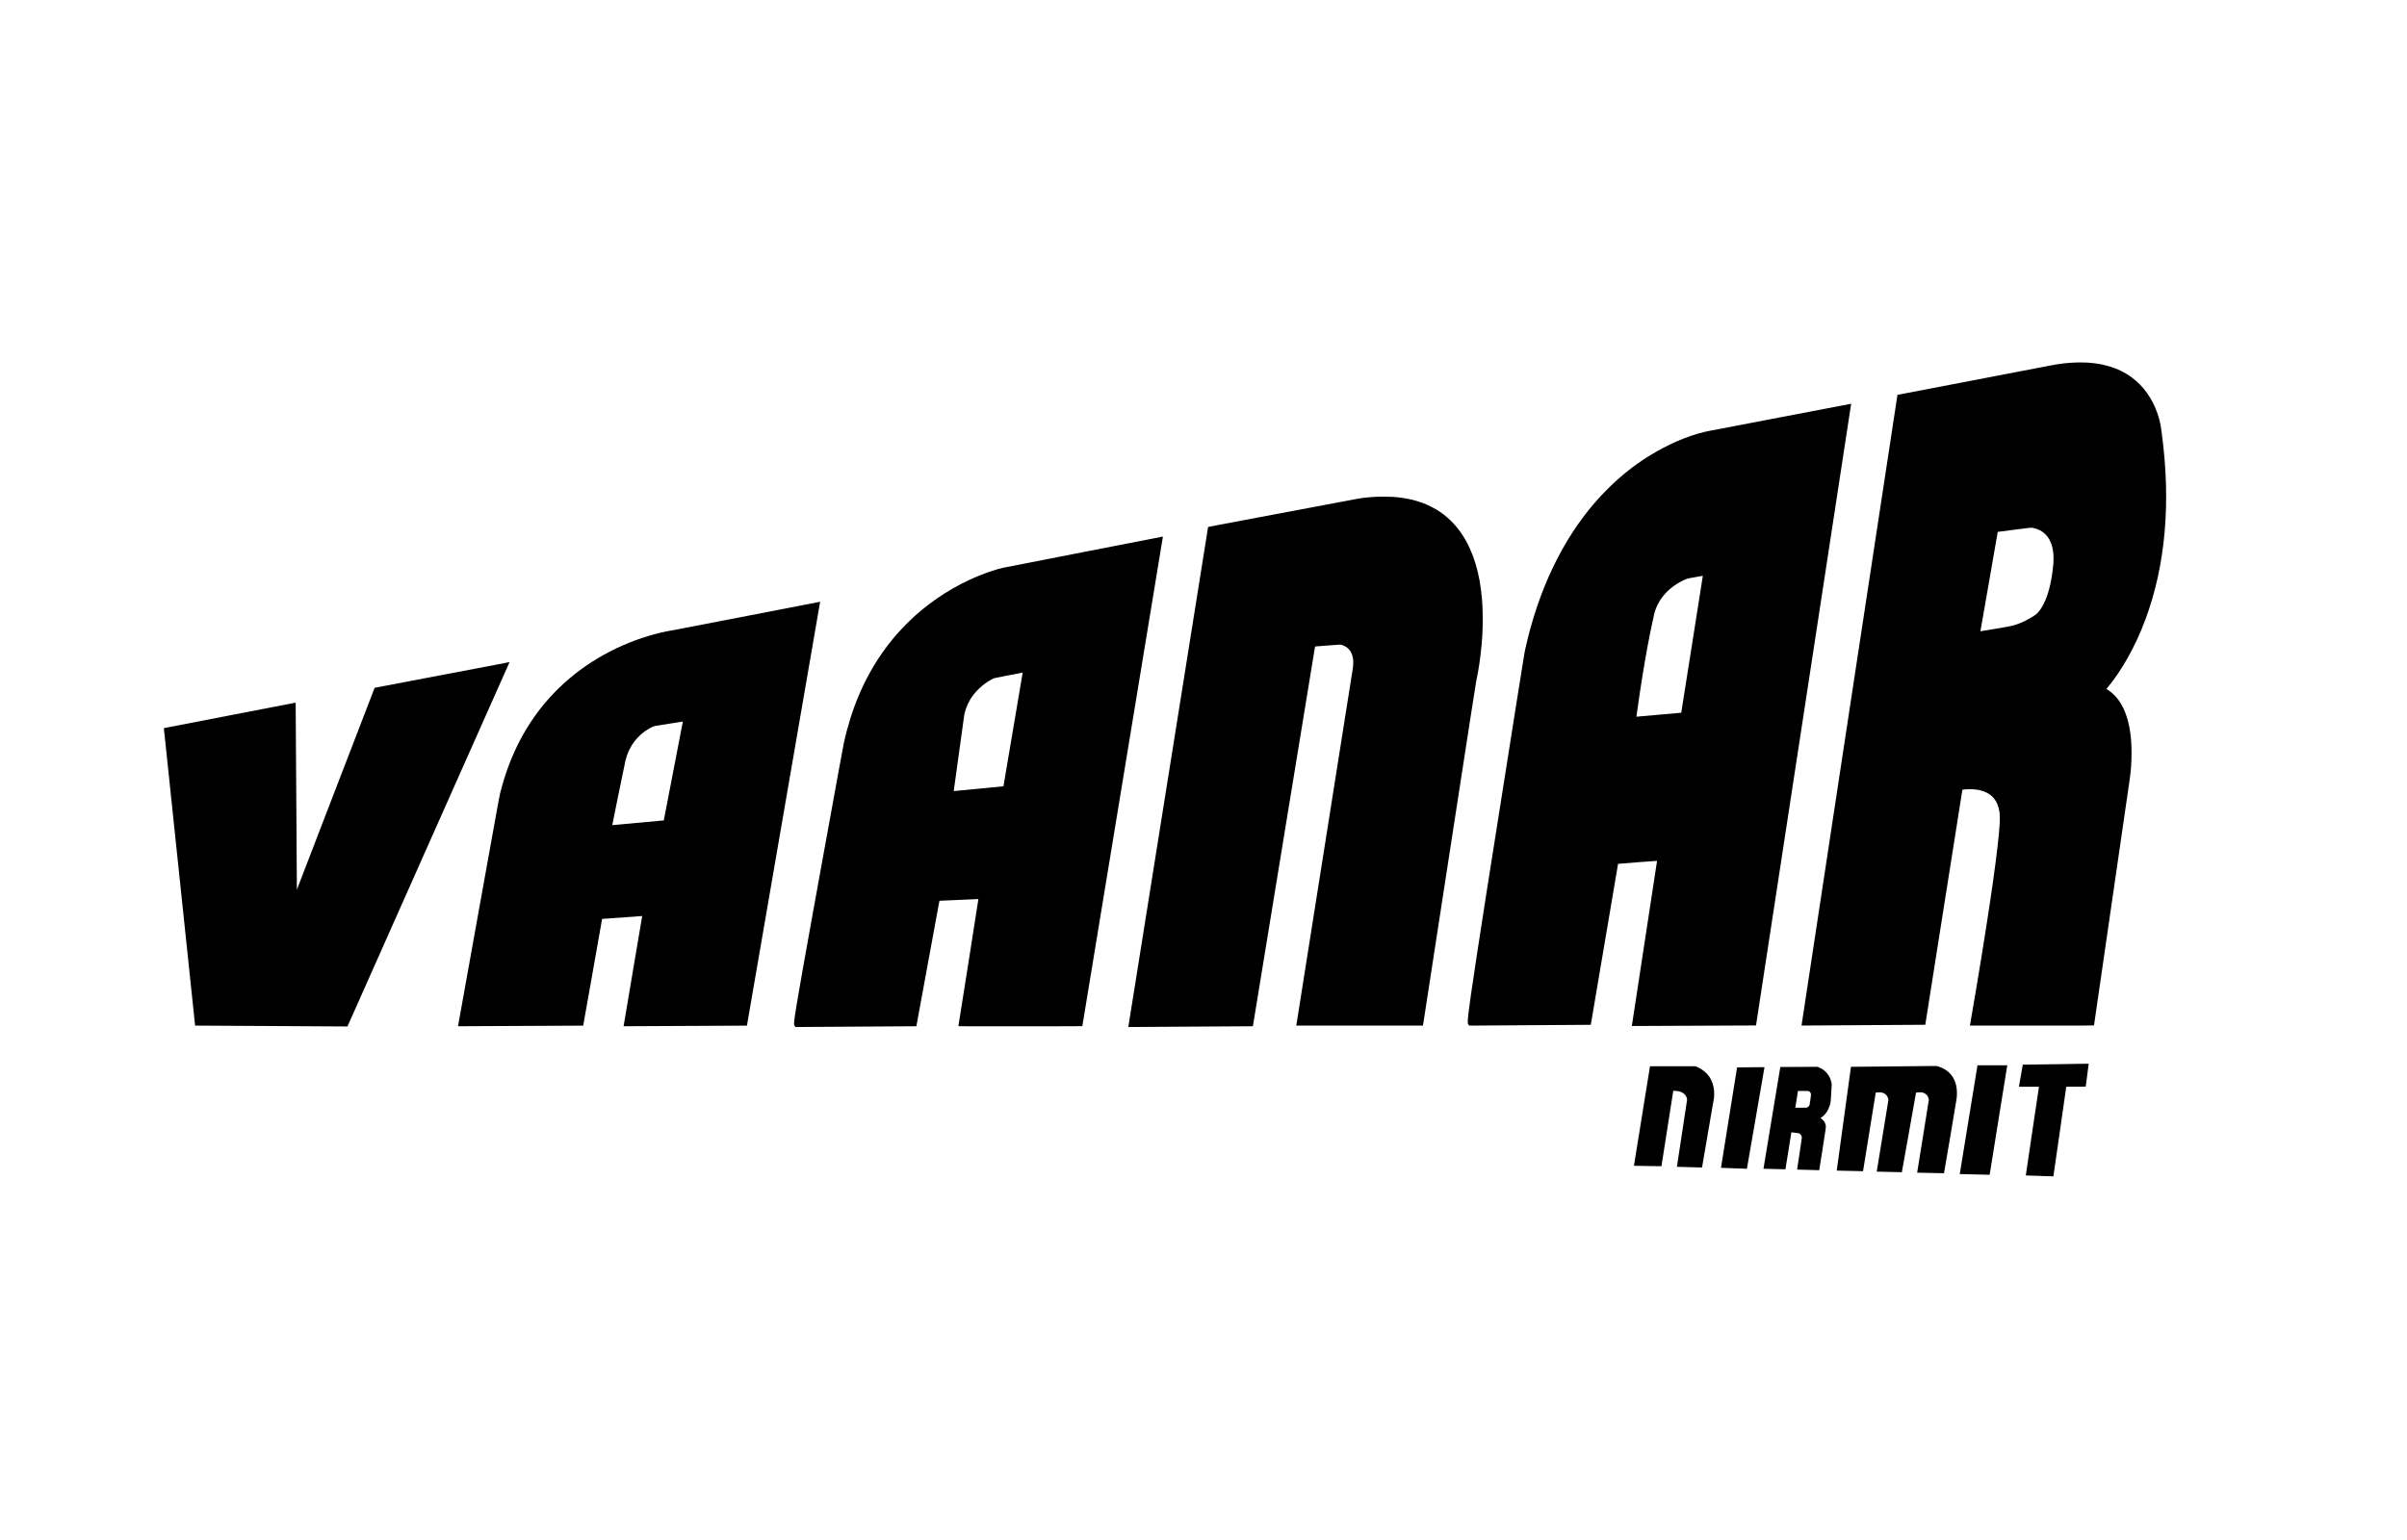 <svg version="1.2" xmlns="http://www.w3.org/2000/svg" viewBox="0 0 5208 3333" width="5729" height="3666">
	<title>logo-3black-svg</title>
	<style>
		.s0 { fill: #000000 } 
	</style>
	<g id="Layer">
		<path id="Layer" fill-rule="evenodd" class="s0" d="m4500.3 784.5c45.3-0.3 83.5 10.9 113.1 33 24.7 18.5 43.2 44.4 54.4 76 3.8 10.7 6.9 23 8.2 32.7 0.2 2 0.9 6.5 1.4 10 2.6 19.5 4.8 38.6 6.3 57.8 12.1 145.5-8 278.3-59.2 389.8-5.3 11.4-14 28.5-20.6 40.2-13.3 23.7-30.4 48.9-44 64.8l-2.1 2.4 3.8 2.5c5.2 3.4 8.6 6.2 13.1 10.8 8.2 8.1 13.9 16.4 19.7 28.3 8.7 18.1 14.5 41.7 16.7 67.8 0.8 9.8 0.9 12.3 1.1 24.8 0.2 23.9-1 42.5-4.7 66.7-1.8 11.7-76.5 527.1-76.5 527.5 0 0.3-19.9 0.4-134.3 0.4h-134.2l0.1-0.6c0.5-2 9.2-53.4 15-88.2 29.2-175 46.5-297.4 49.4-349.8 0.4-6.5 0.2-18.5-0.3-22.4-1.9-13-5.7-22.7-12.1-30.7-11-13.6-30.1-20.6-54.6-20-6 0.2-13.4 0.8-13.8 1.2-0.2 0.1-18.3 114.6-40.2 254.4-22 139.8-40.1 254.2-40.1 254.3-0.2 0.2-267.7 1.9-267.8 1.7-0.2-0.2 207.4-1364.9 207.6-1365.2 0 0 285.9-55 330.2-63.4 20.1-3.9 37.4-6 55-6.6 1-0.1 5.2-0.1 9.3-0.2zm-142.8 362.3c-19.1 2.4-34.7 4.5-34.8 4.5-0.1 0.1-37.6 215-37.5 215.2 0 0.1 12.3-1.9 57-9.6 12.9-2.2 20.8-4.6 32.1-9.4 11-4.7 26.7-13.7 32-18.3 5.5-4.7 11.2-12.8 16.2-22.8 9-18.4 15.2-41.7 19-71.6 1.6-13.1 1.9-17.1 1.9-25.4 0.1-7.7-0.2-11.4-1.2-17.7-3.7-24.2-16.3-40.6-35.9-47-1.8-0.7-4.5-1.4-6.1-1.7-5.6-1.1-4.3-1.2-42.7 3.8z"/>
		<path id="Layer" fill-rule="evenodd" class="s0" d="m4005.1 874c0.4 0 0.4 0.1 0.3 0.5 0 0.4-46.4 303.1-102.9 672.9-56.6 369.7-102.8 672.3-102.9 672.3-0.1 0.2-268.6 1.4-268.7 1.2-0.1 0 12.2-80.5 27.3-178.8 15.1-98.2 27.4-178.7 27.3-178.7-0.2-0.2-84.3 6.2-84.4 6.5 0 0.1-13.3 78.5-29.5 174.2-16.2 95.7-29.4 174.1-29.5 174.2-0.1 0-234.1 1.6-258.2 1.7h-4.8l-1.2-1.5c-2.1-2.5-2-2.3-2-7.5 0.1-7.6 1.7-21.3 6.6-56.2 11.2-78.7 47-308 98-628.4 17-106.6 18.4-115.6 19.8-121.5 28.5-128.3 80.5-236.9 152.8-319.5 14.4-16.5 34.1-36.2 50-50.1 25-22 53-41.9 81.7-58.2 38.8-22.1 80.6-38.3 114.8-44.6 2.4-0.4 72-13.7 154.7-29.6 82.7-15.9 150.5-28.9 150.8-28.9zm-321.1 372.5c-0.3 0-7.8 1.3-16.5 2.9-18.1 3.3-17.8 3.2-26.9 7.7-32 15.8-54.1 41.9-61.5 72.7-1.9 8.1-6.4 29.4-9.7 45.8-7.1 36.1-14.2 77.7-21.3 124.5-2.5 17.1-7.4 51.2-7.3 51.3 0.2 0.1 96.8-8.4 97-8.6 0.1-0.1 10.6-66.5 23.3-147.5 12.8-81.1 23.3-147.7 23.3-148.1 0.2-0.6 0.1-0.7-0.4-0.7z"/>
		<path id="Layer" class="s0" d="m2978.3 1075.3c-14.5 0.7-31.4 2.5-41.3 4.4-2.7 0.4-76.4 14.3-163.9 30.8-156.9 29.5-159 29.9-159.2 30.5-0.2 0.7-172.7 1082.1-172.6 1082.1 0.1 0.1 269.5-1.7 269.6-1.7 0 0 30.3-185 67.2-411 37-226.1 67.2-411 67.3-411 0-0.1 12.1-1 26.8-2.1 29.8-2.3 27.9-2.3 32.4-0.8 7.9 2.7 14.1 7.5 18.1 14.4 4.1 7 6 17 5.3 27.9-0.3 4.8-0.6 7.1-3.9 27-8.5 52.9-58 365.5-106.2 671.3-7.1 45-12.9 82-13 82.3l-0.2 0.6h137.1 137.1l0.2-1.1c0-0.5 25.7-167.1 57-370.1 43-279 57.2-370.4 58-374.2 4.8-21.6 9.3-51.6 11.6-78.1 2-22.3 2.7-38 2.5-61.5-0.2-16.5-0.4-23.1-1.3-35.1-4.5-58.5-19-106.5-43.3-143-15-22.7-33.6-40.6-56.1-54.2-4.8-2.8-14.6-7.9-19.9-10.2-22.2-9.5-44.7-14.8-73.9-17-4.6-0.4-30-0.5-35.5-0.2z"/>
		<path id="Layer" fill-rule="evenodd" class="s0" d="m2516 1161.5c0.2 0 0.2 0.2 0.1 0.5-0.1 0.9-174.3 1058.9-174.3 1059.2 0 0.2-35.7 0.3-134.2 0.3-127.6 0-134.1 0-134-0.4 0.4-1.3 43.5-274.9 43.3-275-0.1-0.2-84.1 3.5-84.3 3.7 0 0.1-11.3 61.2-25 135.8-13.7 74.7-24.9 135.8-24.9 135.8-0.1 0.1-241.1 1.6-251.4 1.6h-10.2l-1.3-1.8c-0.8-0.9-1.5-2-1.6-2.3-0.3-1.1-0.2-6.4 0.3-10.5 2.9-24.6 19.6-119.7 69.3-392.8 24.5-135.1 36.5-200.2 37.8-206.6 3.6-16.9 8.6-35.7 13.7-52.1 21.8-70.4 55.9-132.4 101.2-184.2 12-13.6 27.3-29.1 40.5-40.9 39.8-35.5 85.4-64.1 134.3-84.5 18.8-7.8 41.2-15.3 55.1-18.3 1.3-0.3 79.6-15.6 173.8-34 94.3-18.4 171.6-33.5 171.8-33.5zm-303.7 294.5c-0.2 0-13.8 2.6-30.2 5.8-33 6.3-30.9 5.7-37 9.1-19.7 10.8-36.5 26.8-46.8 44.8-5.7 10-10.1 21.8-12.1 32.5-0.6 3.4-22.9 164.2-22.7 164.2 0.2 0.1 107.5-10.3 107.6-10.4 0.1-0.1 41.6-245.4 41.6-245.9 0-0.1-0.1-0.1-0.4-0.1z"/>
		<path id="Layer" fill-rule="evenodd" class="s0" d="m1774.4 1302.6c0.1 0-158.3 917.4-158.4 917.5-0.2 0.2-266.8 1.5-266.9 1.3-0.1-0.1 9-53.8 20.1-119.3 11.2-65.5 20.3-119.2 20.2-119.3-0.1-0.1-86.7 6.1-86.8 6.3 0 0-9.2 52-20.4 115.5-11.3 63.5-20.5 115.5-20.5 115.5-0.1 0.2-270.8 1.4-270.9 1.3 0-0.1 20-112 44.7-248.8 42.5-236.2 44.8-249.1 46.6-256.1 20.4-81.2 56-149.9 107-206.4 52.9-58.6 122-103.2 201-129.5 23.1-7.7 48-13.9 66.3-16.5 1.6-0.2 73.8-14.2 160.5-31 86.6-16.8 157.5-30.5 157.5-30.5zm-297.6 259.4c-0.4 0.1-49.9 7.8-56.6 8.9-4.9 0.8-8.8 2.3-15.6 6.1-25.4 14.2-43.5 38.3-51.1 67.7-0.9 3.4-29.1 141.3-28.9 141.4 0.1 0.1 111.5-10.1 111.5-10.2 0.1 0 9.3-47.8 20.5-106.3 11.3-58.4 20.5-106.5 20.6-106.9 0.1-0.6 0-0.7-0.3-0.7z"/>
		<path id="Layer" class="s0" d="m1070.6 1439.3c-17 3.2-82.6 15.7-145.6 27.7l-114.6 21.8-84.2 218.6-84.1 218.5v-2.5c-0.1-1.4-0.7-92.5-1.3-202.5-0.7-109.9-1.2-200-1.3-200-0.1-0.1-64.2 12.4-142.6 27.6l-142.5 27.6v1.2c0.2 2.3 67.4 642.5 67.5 642.7 0.2 0.1 329.6 2.1 329.7 1.9 0.2-0.1 350.7-788.4 350.7-788.6 0-0.1 0.8-0.3-31.7 6z"/>
		<path id="Layer" class="s0" d="m4447 2303.6c-38.6 0.5-70.1 0.9-70.1 1-0.1 0-1.9 10.4-4.1 23.2-2.2 12.7-4.1 23.4-4.2 23.8l-0.2 0.7h21.8l21.7 0.1-14.3 95.9c-7.9 52.8-14.3 96-14.2 96.1 0.1 0.2 59.6 2.2 59.7 2 0.1 0 6.3-43.5 13.9-96.5 7.6-53.1 13.8-96.8 13.9-97.1l0.1-0.5 21.1-0.1 21-0.1 3.2-24.5c1.8-13.4 3.2-24.6 3.2-24.8q0-0.3-1.2-0.3c-0.6 0.1-32.7 0.5-71.3 1.1z"/>
		<path id="Layer" class="s0" d="m4278.6 2307.6c-2.1 12-38.1 233.7-38.1 233.8 0.2 0 64.6 1.6 64.7 1.5 0 0 8.5-53 18.9-117.7 10.4-64.6 19-117.9 19.1-118.4l0.1-0.8h-32.3-32.2z"/>
		<path id="Layer" class="s0" d="m4092 2308.4c-41.3 0.4-77.8 0.8-81 0.8h-5.9l-15.4 112.3c-8.6 61.7-15.5 112.3-15.4 112.4 0.2 0.2 56.7 1.5 56.9 1.3 0-0.1 6.2-38.1 13.7-84.6 7.5-46.5 13.7-84.7 13.7-85 0.2-0.6 0.6-0.7 4.4-1.1 8.1-0.8 15.4 1.7 19.2 6.6 2 2.6 3.8 7.2 3.9 9.9 0 0.6-5.7 35.7-12.7 78.1-7 42.3-12.6 77-12.6 77 0.2 0.2 54.2 1.5 54.4 1.3 0 0 7-38.8 15.4-86.2l15.3-86.1 2-0.4c1.1-0.2 3.7-0.3 5.9-0.3 3.1 0 4.3 0.1 6.1 0.5 5.5 1.4 9.5 4.5 11.7 9 1 2 2 5.2 2 6.8 0 0.6-5.7 36.4-12.7 79.4-7 43-12.7 78.2-12.6 78.3 0.2 0.2 58 1.4 58.1 1.2 0.1 0 6.1-35.1 13.3-77.9 7.1-42.8 13.2-79.1 13.5-80.7 0.9-5.2 1.2-8.2 1.2-14.8-0.1-12.1-2-21.1-6.6-30.3-2.4-5-5-8.6-8.9-12.6-6.5-6.8-14.7-11.6-25.1-14.9l-2.9-0.9h-11.9c-6.5 0.1-45.7 0.4-87 0.9z"/>
		<path id="Layer" class="s0" d="m3570.1 2308.6c-0.2 1-34.6 214-34.6 214.5 0 0.3 0.2 0.4 1.1 0.4 0.6 0 13.9 0.2 29.7 0.5 15.7 0.3 28.6 0.4 28.7 0.4 0.1-0.1 25.5-162.3 25.5-162.9 0-0.5 7.9-0.2 11 0.5 10 2.1 16.1 7.2 18.4 15.1 0.3 1.3 0.6 2.8 0.6 3.4 0 0.6-5 33.5-11.1 73.1-6.1 39.6-11.1 72.1-11 72.1 0.1 0.1 54.4 1.6 54.4 1.5 0.2-0.1 25.7-149.3 26-151.6 0.4-3 0.4-12.3 0-15.6-2.5-22.5-13.5-38.8-32.8-48.6-1.7-0.9-4.1-2-5.3-2.5l-2.2-0.9h-49.1-49.1z"/>
		<path id="Layer" fill-rule="evenodd" class="s0" d="m3923.5 2309.3l9.3-0.1 2.3 0.9c13.7 5.5 23.5 16.6 27.1 30.7 1.5 5.7 1.5 5 0.2 25.6-1.2 19.3-1.3 20-2.8 25.1-3.5 11.9-10.2 21.8-18.4 27.2-2.5 1.7-2.4 1.6-2 1.7 0.2 0.1 1 0.6 1.9 1.2 4.8 3.2 8.1 8.1 9.3 13.7 0.8 3.9 0.9 3.5-6.8 52.2-3.9 24.9-7.2 45.4-7.2 45.5-0.2 0.1-47.7-1.2-47.8-1.3 0 0 0.4-3.3 1-7.2 10-66.5 9.3-61 9-63.1-0.5-3.5-2.3-6.2-5-7.8-0.9-0.5-2-0.7-9.2-1.6-4.6-0.5-8.3-1-8.3-0.9 0 0-2.9 18-6.4 40-3.5 22-6.5 40-6.5 40 0 0-10.7-0.2-23.8-0.6l-23.7-0.6 0.2-1c0.1-0.6 8.3-50.1 18.2-110.2l18.1-109.1 31-0.1c17-0.1 35.1-0.2 40.3-0.2zm-21.8 52.2h-11.3l-2.9 18.1-2.9 18.1h24.6l1.5-0.7c0.9-0.5 2-1.3 2.7-1.9 2.1-2.1 2.2-2.6 3.8-14.5 1.1-7.6 1.5-11.1 1.4-12-0.4-2.8-2.1-5.3-4.6-6.6-0.9-0.5-1.3-0.5-12.3-0.5z"/>
		<path id="Layer" class="s0" d="m3779.6 2310.3c-11.5 0.1-21 0.3-21 0.3-0.1 0.1-34.8 217.3-34.8 217.3 0.1 0.1 56 2 56.1 2 0 0 8.6-49.3 19-109.5 10.4-60.3 19-109.7 19-110 0.2-0.5-2-0.5-38.3-0.1z"/>
	</g>
</svg>